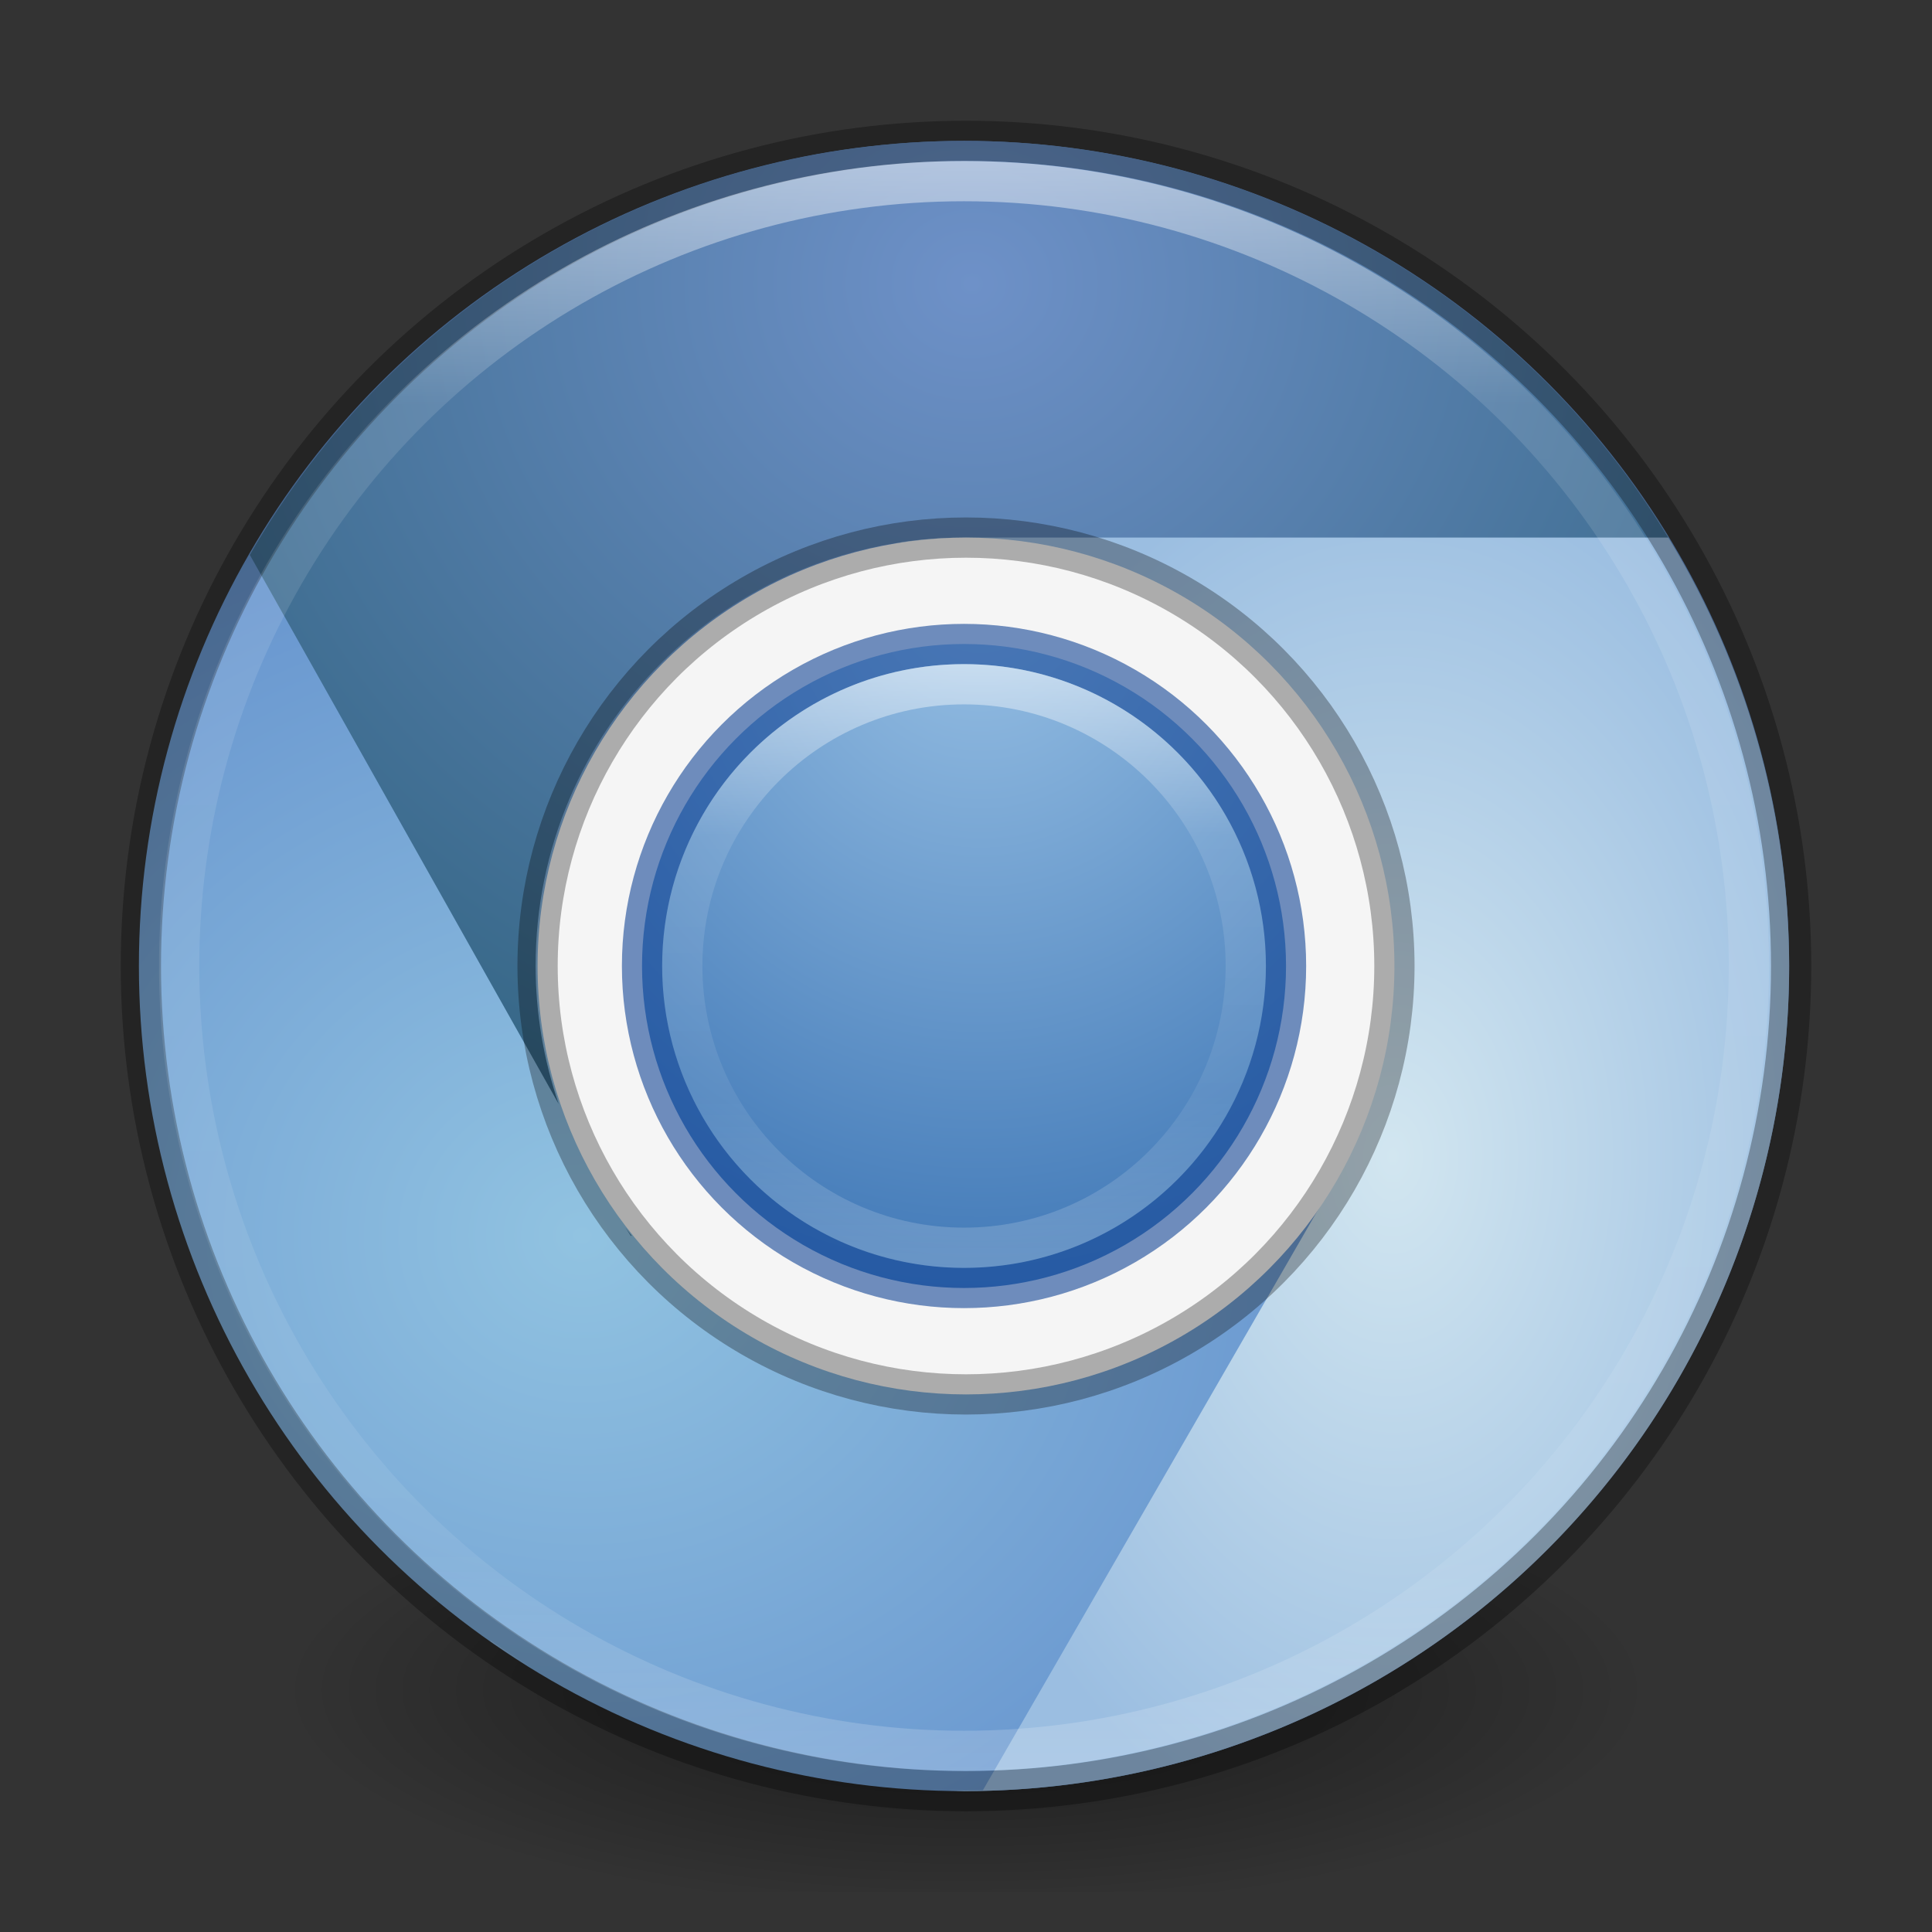 <?xml version="1.0" encoding="UTF-8" standalone="no"?>
<svg
   xmlns:dc="http://purl.org/dc/elements/1.1/"
   xmlns:cc="http://creativecommons.org/ns#"
   xmlns:rdf="http://www.w3.org/1999/02/22-rdf-syntax-ns#"
   xmlns:svg="http://www.w3.org/2000/svg"
   xmlns="http://www.w3.org/2000/svg"
   xmlns:xlink="http://www.w3.org/1999/xlink"
   xmlns:sodipodi="http://sodipodi.sourceforge.net/DTD/sodipodi-0.dtd"
   xmlns:inkscape="http://www.inkscape.org/namespaces/inkscape"
   version="1.1"
   id="svg2"
   viewBox="0 0 48 48"
   height="48"
   width="48"
   inkscape:version="0.91 r13725"
   sodipodi:docname="google-chrome_48.svg">
  <rect x="0" y="0" width="48" height="48" fill="#333333" stroke="none"/>
  <sodipodi:namedview
     pagecolor="#ffffff"
     bordercolor="#666666"
     borderopacity="1"
     objecttolerance="10"
     gridtolerance="10"
     guidetolerance="10"
     inkscape:pageopacity="0"
     inkscape:pageshadow="2"
     inkscape:window-width="1366"
     inkscape:window-height="705"
     id="namedview49"
     showgrid="false"
     inkscape:zoom="3.4766083"
     inkscape:cx="-22.066048"
     inkscape:cy="16.760698"
     inkscape:window-x="0"
     inkscape:window-y="30"
     inkscape:window-maximized="1"
     inkscape:current-layer="svg2" />
  <defs
     id="defs4">
    <linearGradient
       id="linearGradient4214">
      <stop
         style="stop-color:#ffffff;stop-opacity:1;"
         offset="0"
         id="stop4216" />
      <stop
         id="stop4218"
         offset="0.286"
         style="stop-color:#ffffff;stop-opacity:0.235" />
      <stop
         style="stop-color:#ffffff;stop-opacity:0.157"
         offset="0.714"
         id="stop4220" />
      <stop
         style="stop-color:#ffffff;stop-opacity:0.392"
         offset="1"
         id="stop4222" />
    </linearGradient>
    <linearGradient
       id="linearGradient4323">
      <stop
         id="stop4325"
         offset="0"
         style="stop-color:#000000;stop-opacity:1;" />
      <stop
         id="stop4327"
         offset="1"
         style="stop-color:#000000;stop-opacity:0;" />
    </linearGradient>
    <linearGradient
       id="linearGradient4174">
      <stop
         id="stop4162"
         offset="0"
         style="stop-color:#ffffff;stop-opacity:1;" />
      <stop
         style="stop-color:#ffffff;stop-opacity:0.235"
         offset="0.152"
         id="stop4176" />
      <stop
         id="stop4178"
         offset="0.865"
         style="stop-color:#ffffff;stop-opacity:0.157" />
      <stop
         id="stop4164"
         offset="1"
         style="stop-color:#ffffff;stop-opacity:0.392" />
    </linearGradient>
    <linearGradient
       id="linearGradient4143">
      <stop
         id="stop4145"
         offset="0"
         style="stop-color:#1eb4dc;stop-opacity:1" />
      <stop
         id="stop4147"
         offset="1"
         style="stop-color:#0a64dc;stop-opacity:1" />
    </linearGradient>
    <radialGradient
       gradientTransform="matrix(-1.2291405e-6,0.927,-0.976,-1.2938315e-6,1011.264,1.204)"
       gradientUnits="userSpaceOnUse"
       r="20.5"
       fy="1020.145"
       fx="32.15"
       cy="1020.145"
       cx="32.15"
       id="radialGradient4149"
       xlink:href="#linearGradient4247-2" />
    <radialGradient
       gradientUnits="userSpaceOnUse"
       gradientTransform="matrix(1,0,0,0.324,0,-296.867)"
       r="17"
       fy="1045.862"
       fx="24"
       cy="1045.862"
       cx="24"
       id="radialGradient4329"
       xlink:href="#linearGradient4323" />
    <linearGradient
       gradientUnits="userSpaceOnUse"
       y2="1048.543"
       x2="24.68"
       y1="1008.285"
       x1="24.68"
       id="linearGradient4167"
       xlink:href="#linearGradient4174"
       gradientTransform="translate(0,-1004.362)" />
    <radialGradient
       r="20.5"
       fy="1014.758"
       fx="22.086"
       cy="1014.758"
       cx="22.086"
       gradientTransform="matrix(3.0050614e-7,0.683,-0.537,2.3611218e-7,568.505,3.917)"
       gradientUnits="userSpaceOnUse"
       id="radialGradient4158"
       xlink:href="#linearGradient4154" />
    <linearGradient
       id="linearGradient4229">
      <stop
         style="stop-color:#f0735f;stop-opacity:1"
         offset="0"
         id="stop4231" />
      <stop
         style="stop-color:#c81e1e;stop-opacity:1"
         offset="1"
         id="stop4233" />
    </linearGradient>
    <linearGradient
       id="linearGradient4247">
      <stop
         style="stop-color:#55e132;stop-opacity:1"
         offset="0"
         id="stop4249" />
      <stop
         style="stop-color:#41a032;stop-opacity:1"
         offset="1"
         id="stop4251" />
    </linearGradient>
    <linearGradient
       id="linearGradient4269">
      <stop
         id="stop4271"
         offset="0"
         style="stop-color:#fff53c;stop-opacity:1" />
      <stop
         id="stop4273"
         offset="1"
         style="stop-color:#e1b41e;stop-opacity:1" />
    </linearGradient>
    <linearGradient
       gradientUnits="userSpaceOnUse"
       y2="1035.362"
       x2="24"
       y1="1021.362"
       x1="24"
       id="linearGradient4212"
       xlink:href="#linearGradient4214"
       gradientTransform="translate(0,-1004.362)" />
    <radialGradient
       gradientUnits="userSpaceOnUse"
       gradientTransform="matrix(0,0.777,-0.971,0,30.53,-11.638)"
       r="20.603"
       fy="6.727"
       fx="24"
       cy="6.727"
       cx="24"
       id="radialGradient4360"
       xlink:href="#linearGradient4229-6" />
    <radialGradient
       r="20.5"
       fy="991.63"
       fx="28.467"
       cy="991.63"
       cx="28.467"
       gradientTransform="matrix(-2.4992589e-7,0.732,-0.585,-1.9994083e-7,614.466,9.171)"
       gradientUnits="userSpaceOnUse"
       id="radialGradient4385"
       xlink:href="#linearGradient4269-3" />
    <linearGradient
       gradientTransform="translate(-51.39,-5.72)"
       gradientUnits="userSpaceOnUse"
       y2="20"
       x2="16"
       y1="12"
       x1="16"
       id="linearGradient4296"
       xlink:href="#linearGradient4298" />
    <linearGradient
       id="linearGradient4298">
      <stop
         style="stop-color:#ffffff;stop-opacity:1;"
         offset="0"
         id="stop4300" />
      <stop
         id="stop4302"
         offset="0.375"
         style="stop-color:#ffffff;stop-opacity:0.235" />
      <stop
         style="stop-color:#ffffff;stop-opacity:0.157"
         offset="0.625"
         id="stop4304" />
      <stop
         style="stop-color:#ffffff;stop-opacity:0.392"
         offset="1"
         id="stop4306" />
    </linearGradient>
    <radialGradient
       r="14.5"
       fy="7.133"
       fx="14.12"
       cy="7.133"
       cx="14.12"
       gradientTransform="matrix(3.2819915e-8,0.759,-0.552,2.386903e-8,-31.455,-3.432)"
       gradientUnits="userSpaceOnUse"
       id="radialGradient4157"
       xlink:href="#linearGradient4154" />
    <linearGradient
       id="linearGradient4154">
      <stop
         id="stop4156"
         offset="0"
         style="stop-color:#429aff;stop-opacity:1" />
      <stop
         id="stop4158"
         offset="1"
         style="stop-color:#2566d3;stop-opacity:1" />
    </linearGradient>
    <linearGradient
       gradientTransform="translate(-51.39,-5.72)"
       gradientUnits="userSpaceOnUse"
       y2="30.054"
       x2="16.335"
       y1="1.946"
       x1="16.335"
       id="linearGradient4166"
       xlink:href="#linearGradient4747" />
    <linearGradient
       id="linearGradient4747">
      <stop
         id="stop4749"
         offset="0"
         style="stop-color:#ffffff;stop-opacity:1;" />
      <stop
         style="stop-color:#ffffff;stop-opacity:0.235"
         offset="0.237"
         id="stop4755" />
      <stop
         id="stop4757"
         offset="0.764"
         style="stop-color:#ffffff;stop-opacity:0.157" />
      <stop
         id="stop4751"
         offset="1"
         style="stop-color:#ffffff;stop-opacity:0.392" />
    </linearGradient>
    <radialGradient
       r="28"
       fy="16.321"
       fx="26.706"
       cy="16.321"
       cx="26.706"
       gradientTransform="matrix(1.5699182e-8,0.685,-0.579,1.3283922e-8,-25.935,-21.275)"
       gradientUnits="userSpaceOnUse"
       id="radialGradient4225"
       xlink:href="#linearGradient4229-6" />
    <linearGradient
       id="linearGradient4229-6">
      <stop
         style="stop-color:#fd5757;stop-opacity:1"
         offset="0"
         id="stop4231-7" />
      <stop
         style="stop-color:#db4437;stop-opacity:1"
         offset="1"
         id="stop4233-5" />
    </linearGradient>
    <radialGradient
       r="28"
       fy="-1.346"
       fx="39.478"
       cy="-1.346"
       cx="39.478"
       gradientTransform="matrix(0,0.404,-0.298,0,-29.402,-3.202)"
       gradientUnits="userSpaceOnUse"
       id="radialGradient4263"
       xlink:href="#linearGradient4269-3" />
    <linearGradient
       id="linearGradient4269-3">
      <stop
         id="stop4271-5"
         offset="0"
         style="stop-color:#fee145;stop-opacity:1" />
      <stop
         id="stop4273-6"
         offset="1"
         style="stop-color:#ffcd40;stop-opacity:1" />
    </linearGradient>
    <radialGradient
       gradientTransform="matrix(0,0.509,-0.404,0,-31.086,-7.36)"
       gradientUnits="userSpaceOnUse"
       r="28"
       fy="22.833"
       fx="41.409"
       cy="22.833"
       cx="41.409"
       id="radialGradient3791"
       xlink:href="#linearGradient4247-2" />
    <linearGradient
       id="linearGradient4247-2">
      <stop
         style="stop-color:#00d455;stop-opacity:1"
         offset="0"
         id="stop4249-9" />
      <stop
         style="stop-color:#0f9d58;stop-opacity:1"
         offset="1"
         id="stop4251-1" />
    </linearGradient>
    <radialGradient
       gradientUnits="userSpaceOnUse"
       gradientTransform="matrix(1,0,0,0.318,-51.39,13.711)"
       r="11"
       fy="28.5"
       fx="16"
       cy="28.5"
       cx="16"
       id="radialGradient4767"
       xlink:href="#linearGradient4323" />
    <linearGradient
       id="linearGradient4205">
      <stop
         style="stop-color:#ffffff;stop-opacity:1;"
         offset="0"
         id="stop4207" />
      <stop
         id="stop4209"
         offset="0.3"
         style="stop-color:#ffffff;stop-opacity:0.235;" />
      <stop
         id="stop4211"
         offset="0.7"
         style="stop-color:#ffffff;stop-opacity:0.157;" />
      <stop
         style="stop-color:#ffffff;stop-opacity:0.392;"
         offset="1"
         id="stop4213" />
    </linearGradient>
    <linearGradient
       id="linearGradient3767">
      <stop
         id="stop3769"
         offset="0"
         style="stop-color:#ffffff;stop-opacity:1;" />
      <stop
         style="stop-color:#ffffff;stop-opacity:0.235;"
         offset="0.09"
         id="stop3777" />
      <stop
         style="stop-color:#ffffff;stop-opacity:0.157;"
         offset="0.874"
         id="stop3775" />
      <stop
         id="stop3771"
         offset="1"
         style="stop-color:#ffffff;stop-opacity:0.392;" />
    </linearGradient>
    <radialGradient
       r="52"
       fy="960.308"
       fx="44.826"
       cy="960.308"
       cx="44.826"
       gradientTransform="matrix(-7.8997822e-8,0.441,-0.38,-6.8115488e-8,389.281,-5.588)"
       gradientUnits="userSpaceOnUse"
       id="radialGradient4205-1"
       xlink:href="#linearGradient4177-6" />
    <radialGradient
       gradientTransform="matrix(0,0.379,-0.417,0,419.102,4.334)"
       gradientUnits="userSpaceOnUse"
       r="52"
       fy="970.352"
       fx="69.56"
       cy="970.352"
       cx="69.56"
       id="radialGradient4160-6"
       xlink:href="#linearGradient4247-3" />
    <radialGradient
       r="52"
       fy="923.08"
       fx="64.36"
       cy="923.08"
       cx="64.36"
       gradientTransform="matrix(0,0.341,-0.227,0,244.147,6.774)"
       gradientUnits="userSpaceOnUse"
       id="radialGradient4354-5"
       xlink:href="#linearGradient4269-5" />
    <radialGradient
       r="52"
       fy="960.239"
       fx="52.087"
       cy="960.239"
       cx="52.087"
       gradientTransform="matrix(0,0.455,-0.493,0,497.54,-16.645)"
       gradientUnits="userSpaceOnUse"
       id="radialGradient4346-1"
       xlink:href="#linearGradient4229-1" />
    <radialGradient
       gradientUnits="userSpaceOnUse"
       gradientTransform="matrix(1,0,0,0.312,-81.017,-295.087)"
       r="24"
       fy="1044.862"
       fx="32"
       cy="1044.862"
       cx="32"
       id="radialGradient3802"
       xlink:href="#linearGradient4323" />
    <radialGradient
       gradientTransform="matrix(0,0.361,-0.397,0,338.417,33.457)"
       gradientUnits="userSpaceOnUse"
       r="52"
       fy="970.352"
       fx="69.56"
       cy="970.352"
       cx="69.56"
       id="radialGradient4160-6-2"
       xlink:href="#linearGradient4247-2" />
    <radialGradient
       r="52"
       fy="923.08"
       fx="64.36"
       cy="923.08"
       cx="64.36"
       gradientTransform="matrix(0,0.341,-0.227,0,183.45,33.362)"
       gradientUnits="userSpaceOnUse"
       id="radialGradient4354-5-9"
       xlink:href="#linearGradient4269-3" />
    <radialGradient
       r="52"
       fy="960.239"
       fx="52.087"
       cy="960.239"
       cx="52.087"
       gradientTransform="matrix(0,0.455,-0.493,0,436.843,9.943)"
       gradientUnits="userSpaceOnUse"
       id="radialGradient4346-1-0"
       xlink:href="#linearGradient4229-6" />
    <linearGradient
       inkscape:collect="always"
       xlink:href="#linearGradient4174"
       id="linearGradient4365"
       x1="-39.912"
       y1="45.261"
       x2="0.088"
       y2="45.261"
       gradientUnits="userSpaceOnUse"
       gradientTransform="translate(43.912,-69.212)" />
    <radialGradient
       r="52"
       fy="960.308"
       fx="44.826"
       cy="960.308"
       cx="44.826"
       gradientTransform="matrix(-7.1878152e-8,0.401,-0.346,-6.1976826e-8,309.688,8.415)"
       gradientUnits="userSpaceOnUse"
       id="radialGradient4205-1-9"
       xlink:href="#linearGradient4154" />
    <radialGradient
       r="52"
       fy="960.308"
       fx="44.826"
       cy="960.308"
       cx="44.826"
       gradientTransform="matrix(-6.9123102e-8,0.386,-0.333,-5.9601059e-8,348.866,40.44)"
       gradientUnits="userSpaceOnUse"
       id="radialGradient4205-1-3"
       xlink:href="#linearGradient4154" />
    <linearGradient
       inkscape:collect="always"
       xlink:href="#linearGradient4214"
       id="linearGradient4292"
       x1="21.702"
       y1="66.33"
       x2="36.702"
       y2="66.33"
       gradientUnits="userSpaceOnUse"
       gradientTransform="translate(-5.202,-90.281)" />
    <radialGradient
       gradientUnits="userSpaceOnUse"
       gradientTransform="matrix(1,0,0,0.314,-130.444,-260.545)"
       r="43"
       fy="1032.862"
       fx="64"
       cy="1032.862"
       cx="64"
       id="radialGradient4187"
       xlink:href="#linearGradient4323" />
    <radialGradient
       gradientTransform="matrix(0,0.962,-1.058,0,935.89,-28.659)"
       gradientUnits="userSpaceOnUse"
       r="52"
       fy="970.352"
       fx="69.56"
       cy="970.352"
       cx="69.56"
       id="radialGradient4160"
       xlink:href="#linearGradient4247-3" />
    <linearGradient
       id="linearGradient4247-3">
      <stop
         style="stop-color:#91c3e1;stop-opacity:1"
         offset="0"
         id="stop4249-6" />
      <stop
         style="stop-color:#6491cd;stop-opacity:1"
         offset="1"
         id="stop4251-7" />
    </linearGradient>
    <radialGradient
       r="52"
       fy="923.08"
       fx="64.36"
       cy="923.08"
       cx="64.36"
       gradientTransform="matrix(0,0.865,-0.577,0,492.101,-22.47)"
       gradientUnits="userSpaceOnUse"
       id="radialGradient4354"
       xlink:href="#linearGradient4269-5" />
    <linearGradient
       id="linearGradient4269-5">
      <stop
         id="stop4271-3"
         offset="0"
         style="stop-color:#d2e6f0;stop-opacity:1" />
      <stop
         id="stop4273-5"
         offset="1"
         style="stop-color:#9bbee1;stop-opacity:1" />
    </linearGradient>
    <radialGradient
       r="52"
       fy="960.239"
       fx="52.087"
       cy="960.239"
       cx="52.087"
       gradientTransform="matrix(0,1.154,-1.25,0,1134.853,-81.875)"
       gradientUnits="userSpaceOnUse"
       id="radialGradient4346"
       xlink:href="#linearGradient4229-1" />
    <linearGradient
       id="linearGradient4229-1">
      <stop
         style="stop-color:#6e91c8;stop-opacity:1"
         offset="0"
         id="stop4231-2" />
      <stop
         style="stop-color:#326482;stop-opacity:1"
         offset="1"
         id="stop4233-7" />
    </linearGradient>
    <linearGradient
       gradientUnits="userSpaceOnUse"
       y2="1041.274"
       x2="64.397"
       y1="939.208"
       x1="64.397"
       id="linearGradient4166-3"
       xlink:href="#linearGradient4167-6"
       gradientTransform="translate(-130.444,-969.137)" />
    <linearGradient
       id="linearGradient4167-6">
      <stop
         id="stop4169"
         offset="0"
         style="stop-color:#ffffff;stop-opacity:1;" />
      <stop
         style="stop-color:#ffffff;stop-opacity:0.235"
         offset="0.227"
         id="stop4175" />
      <stop
         id="stop4177"
         offset="0.766"
         style="stop-color:#ffffff;stop-opacity:0.157" />
      <stop
         id="stop4171"
         offset="1"
         style="stop-color:#ffffff;stop-opacity:0.392" />
    </linearGradient>
    <radialGradient
       r="52"
       fy="960.308"
       fx="44.826"
       cy="960.308"
       cx="44.826"
       gradientTransform="matrix(-2.0736933e-7,1.158,-0.998,-1.7880385e-7,892.548,-56.444)"
       gradientUnits="userSpaceOnUse"
       id="radialGradient4205"
       xlink:href="#linearGradient4177-6" />
    <linearGradient
       id="linearGradient4177-6">
      <stop
         id="stop4179-2"
         offset="0"
         style="stop-color:#9bc3e6;stop-opacity:1" />
      <stop
         id="stop4181-9"
         offset="1"
         style="stop-color:#2864aa;stop-opacity:1" />
    </linearGradient>
    <linearGradient
       gradientUnits="userSpaceOnUse"
       y2="1010.362"
       x2="65"
       y1="970.362"
       x1="65"
       id="linearGradient4312"
       xlink:href="#linearGradient4314"
       gradientTransform="translate(-130.444,-969.137)" />
    <linearGradient
       id="linearGradient4314">
      <stop
         style="stop-color:#ffffff;stop-opacity:1;"
         offset="0"
         id="stop4316" />
      <stop
         id="stop4318"
         offset="0.275"
         style="stop-color:#ffffff;stop-opacity:0.235" />
      <stop
         style="stop-color:#ffffff;stop-opacity:0.157"
         offset="0.725"
         id="stop4320" />
      <stop
         style="stop-color:#ffffff;stop-opacity:0.392"
         offset="1"
         id="stop4322" />
    </linearGradient>
  </defs>
  <rect
     style="opacity:0.5;fill:url(#radialGradient4329);fill-opacity:1;stroke:none;stroke-width:1;stroke-linejoin:round;stroke-miterlimit:4;stroke-dasharray:none;stroke-opacity:1"
     id="rect4321"
     width="34"
     height="11"
     x="7"
     y="36" />
  <ellipse
     style="opacity:1;fill:url(#radialGradient4160-6);fill-opacity:1.0;stroke:none;stroke-width:2.915;stroke-linejoin:round;stroke-miterlimit:4;stroke-dasharray:none;stroke-opacity:1"
     id="path4136-91"
     cx="23.951"
     cy="24"
     rx="20.5"
     ry="20.5" />
  <path
     inkscape:connector-curvature="0"
     style="opacity:1;fill:url(#radialGradient4354-5);fill-opacity:1.0;stroke:none;stroke-width:2.915;stroke-linejoin:round;stroke-miterlimit:4;stroke-dasharray:none;stroke-opacity:1"
     d="m 22.374,10.99 0,2.497 a 10.644,10.644 0 0 1 6.899,1.297 10.644,10.644 0 0 1 3.896,14.54 l -8.749,15.154 a 20.5,20.5 0 0 1 -0.856,0.002 20.5,20.5 0 0 0 0.387,0.019 20.5,20.5 0 0 0 20.5,-20.5 20.5,20.5 0 0 0 -3.711,-11.721 l -18.366,-1.289 z m -10.182,29.77 -0.009,0.012 a 20.5,20.5 0 0 0 0.997,0.64 20.5,20.5 0 0 1 -0.988,-0.652 z m 1.749,1.119 a 20.5,20.5 0 0 0 0.856,0.437 20.5,20.5 0 0 1 -0.856,-0.437 z m 1.802,0.894 a 20.5,20.5 0 0 0 1.072,0.418 20.5,20.5 0 0 1 -1.072,-0.418 z m 1.87,0.709 a 20.5,20.5 0 0 0 1.316,0.367 20.5,20.5 0 0 1 -1.316,-0.367 z m 1.934,0.524 a 20.5,20.5 0 0 0 1.548,0.269 20.5,20.5 0 0 1 -1.548,-0.269 z m 1.975,0.333 a 20.5,20.5 0 0 0 1.739,0.126 20.5,20.5 0 0 1 -1.739,-0.126 z"
     id="circle4352" />
  <path
     inkscape:connector-curvature="0"
     style="opacity:1;fill:url(#radialGradient4346-1);fill-opacity:1.0;stroke:none;stroke-width:2.915;stroke-linejoin:round;stroke-miterlimit:4;stroke-dasharray:none;stroke-opacity:1"
     d="M 23.951,3.5 C 16.584,3.51 9.836,7.468 6.207,13.786 l 7.673,13.642 c -0.375,-1.1 -0.572,-2.257 -0.573,-3.428 0,-5.879 4.766,-10.644 10.644,-10.644 l 17.498,0 C 37.735,7.243 31.104,3.508 23.951,3.5 Z m -8.408,27.006 0.129,0.196 0.022,0.002 c -0.051,-0.066 -0.101,-0.132 -0.151,-0.199 z"
     id="circle4329" />
  <ellipse
     cy="24"
     cx="24"
     id="circle4154"
     style="opacity:0.3;fill:none;fill-opacity:1;stroke:#000000;stroke-width:1;stroke-linejoin:round;stroke-miterlimit:4;stroke-dasharray:none;stroke-opacity:1"
     rx="20.5"
     ry="20.5" />
  <ellipse
     cy="24"
     cx="24"
     id="circle4194-7"
     style="opacity:1;fill:#f5f5f5;fill-opacity:1;stroke:none;stroke-width:1;stroke-linecap:butt;stroke-linejoin:round;stroke-miterlimit:4;stroke-dasharray:none;stroke-opacity:1"
     rx="10.644"
     ry="10.644" />
  <ellipse
     style="opacity:0.3;fill:none;fill-opacity:1;stroke:#000000;stroke-width:1;stroke-linecap:butt;stroke-linejoin:round;stroke-miterlimit:4;stroke-dasharray:none;stroke-opacity:1"
     id="circle4304"
     cx="24"
     cy="24"
     rx="10.644"
     ry="10.644" />
  <ellipse
     style="opacity:0.5;fill:none;fill-opacity:1;stroke:url(#linearGradient4365);stroke-width:1;stroke-linejoin:round;stroke-miterlimit:4;stroke-dasharray:none;stroke-opacity:1"
     id="path4136-91-1"
     cx="24"
     cy="-23.951"
     rx="19.5"
     ry="19.5"
     transform="matrix(0,1,-1,0,0,0)" />
  <ellipse
     cy="24"
     cx="23.951"
     id="circle4203"
     style="opacity:1;fill:url(#radialGradient4205-1);fill-opacity:1.0;stroke:none;stroke-width:2.915;stroke-linejoin:round;stroke-miterlimit:4;stroke-dasharray:none;stroke-opacity:1"
     rx="8"
     ry="8" />
  <ellipse
     style="opacity:0.6;fill:none;fill-opacity:1;stroke:#144696;stroke-width:1;stroke-linejoin:round;stroke-miterlimit:4;stroke-dasharray:none;stroke-opacity:1"
     id="circle4211"
     cx="23.951"
     cy="24"
     rx="8"
     ry="8" />
  <ellipse
     cy="-23.951"
     cx="24"
     id="circle4203-5"
     style="opacity:0.5;fill:none;fill-opacity:1;stroke:url(#linearGradient4292);stroke-width:1;stroke-linejoin:round;stroke-miterlimit:4;stroke-dasharray:none;stroke-opacity:1"
     rx="7"
     ry="7"
     transform="matrix(0,1,-1,0,0,0)" />
</svg>
